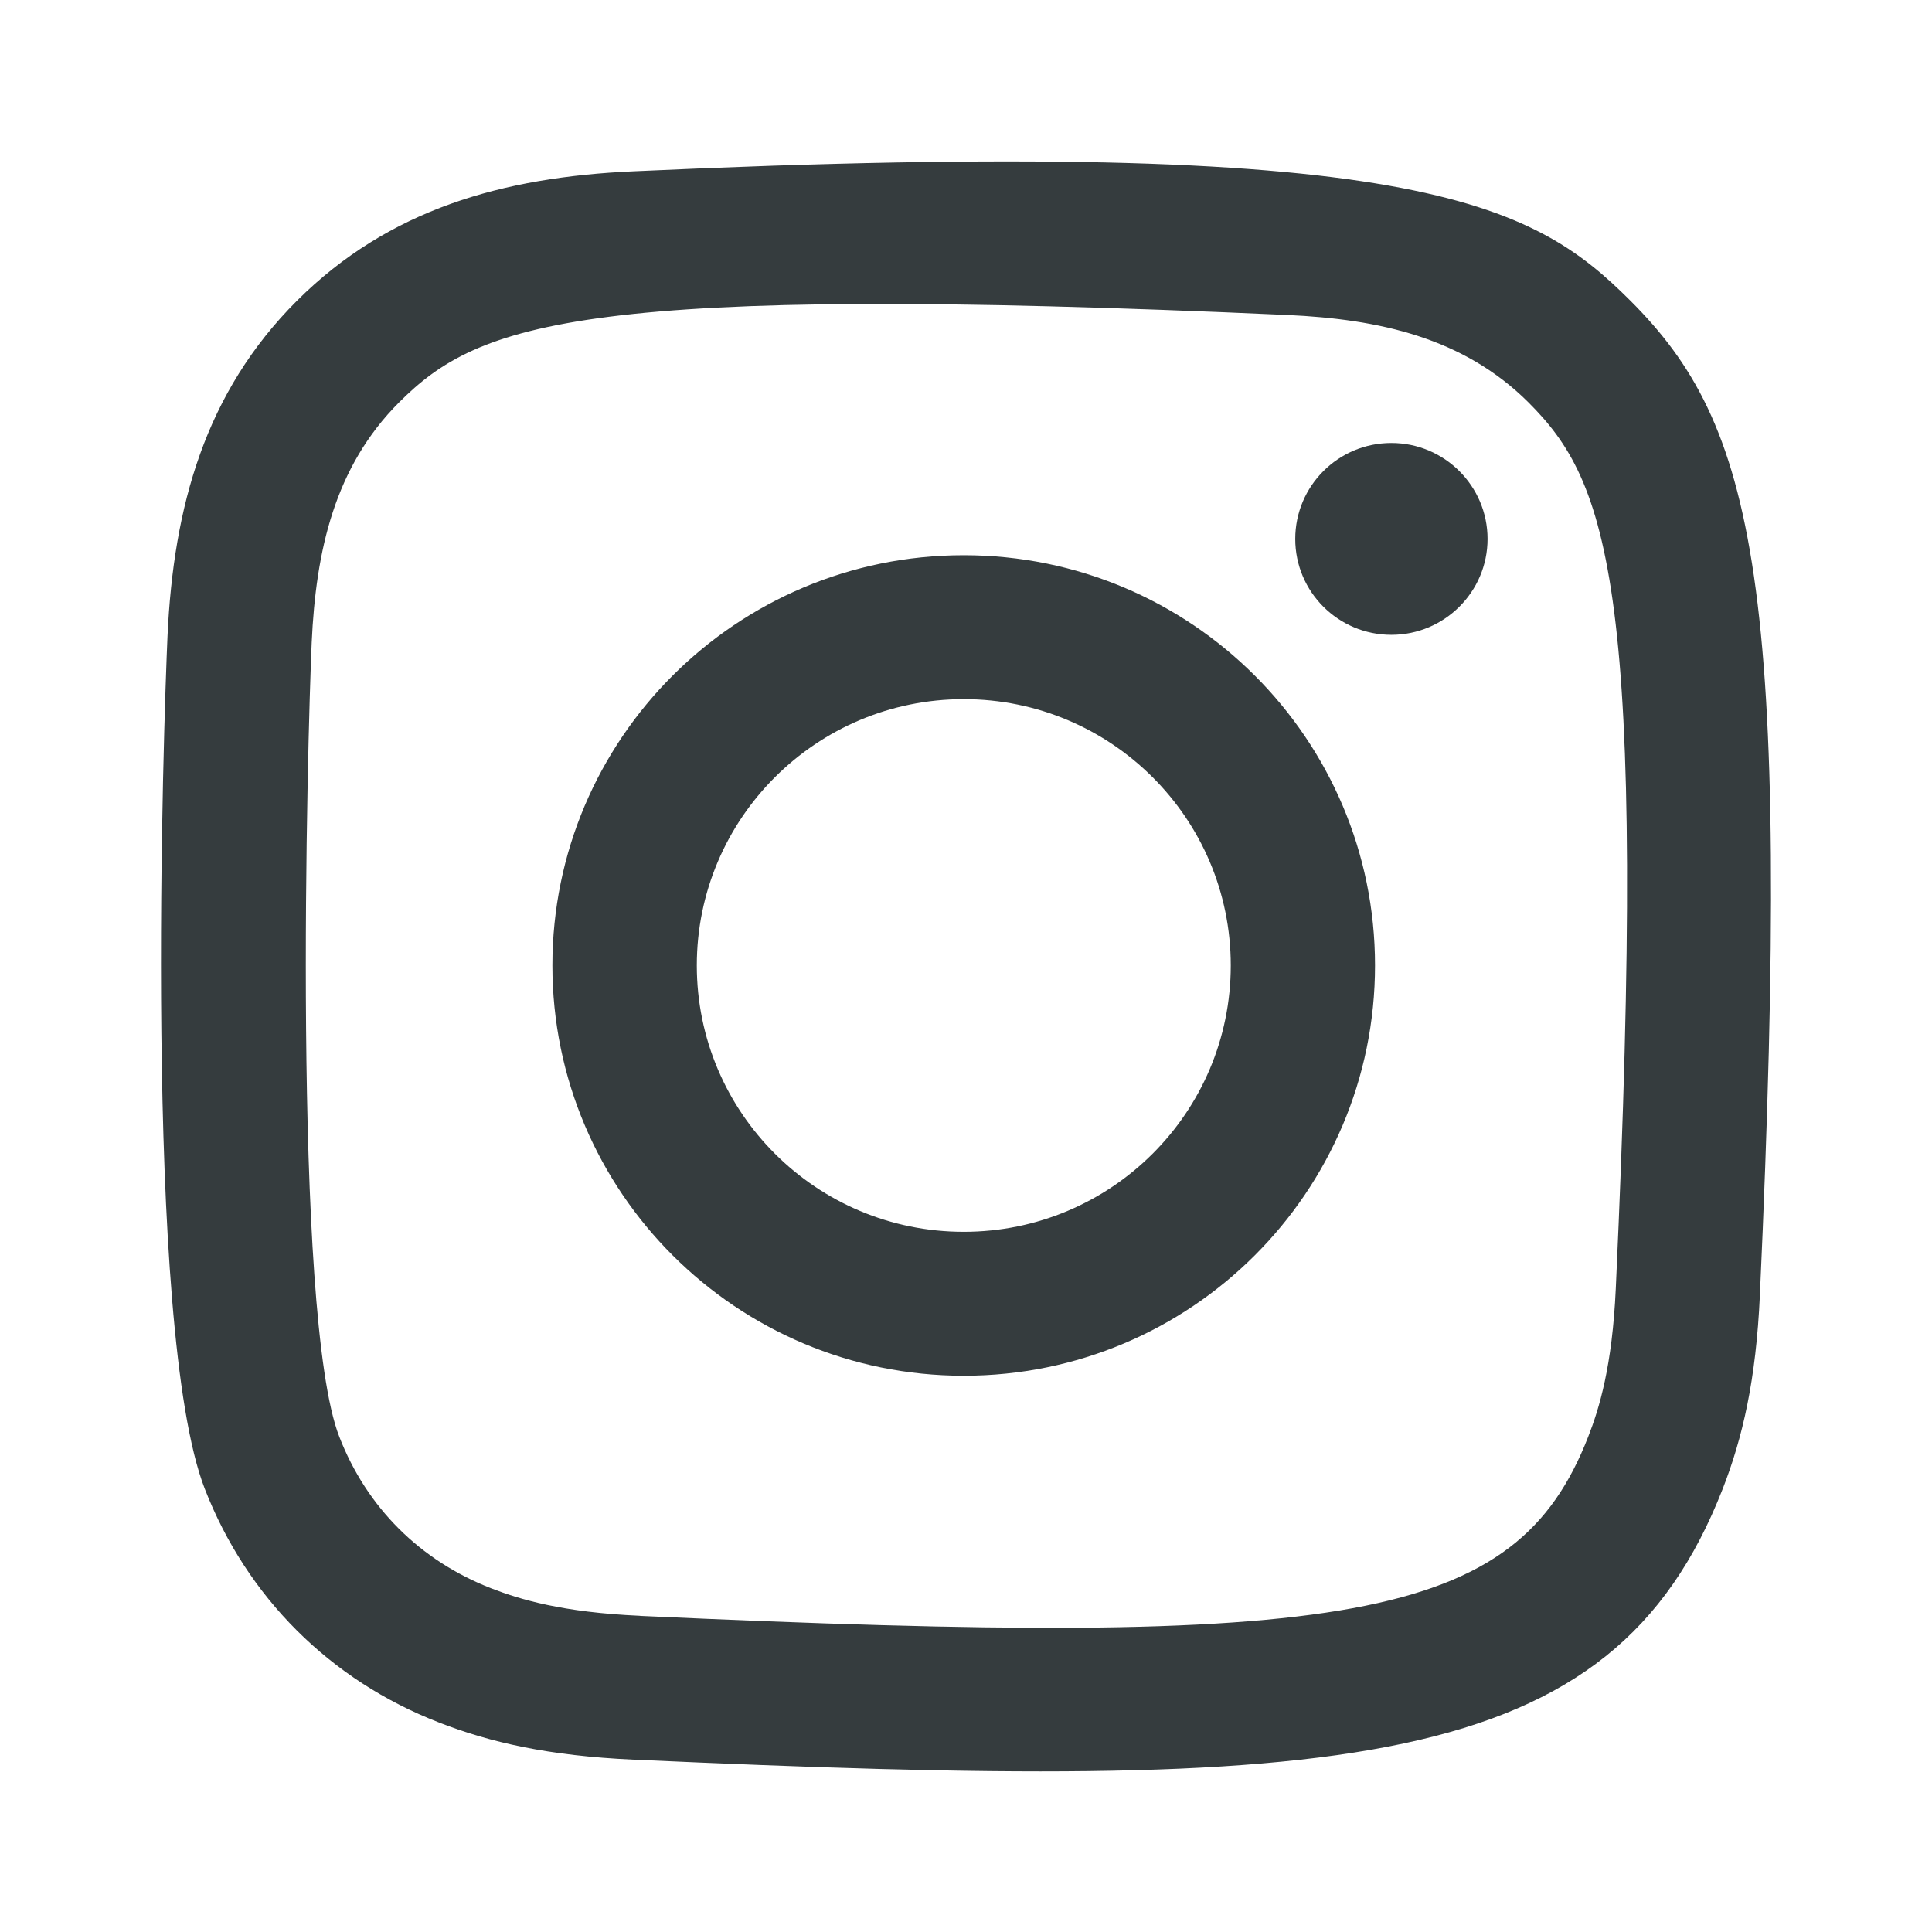 <svg width="24" height="24" viewBox="0 0 24 24" fill="none" xmlns="http://www.w3.org/2000/svg">
<path fill-rule="evenodd" clip-rule="evenodd" d="M7.87 2.128C6.242 2.201 4.831 2.599 3.691 3.734C2.548 4.874 2.155 6.291 2.081 7.901C2.036 8.907 1.768 16.503 2.544 18.495C3.067 19.839 4.098 20.872 5.455 21.398C6.087 21.644 6.81 21.811 7.87 21.859C16.73 22.26 20.015 22.042 21.4 18.495C21.646 17.864 21.815 17.142 21.862 16.085C22.267 7.202 21.796 5.276 20.252 3.734C19.027 2.512 17.586 1.68 7.869 2.128L7.87 2.128ZM7.951 20.072C6.981 20.029 6.455 19.867 6.103 19.731C5.22 19.388 4.556 18.727 4.215 17.848C3.624 16.334 3.82 9.145 3.872 7.982C3.924 6.842 4.155 5.801 4.959 4.997C5.954 4.005 7.24 3.518 15.993 3.913C17.135 3.965 18.179 4.195 18.985 4.997C19.98 5.99 20.474 7.285 20.072 16.005C20.028 16.973 19.866 17.498 19.729 17.848C18.829 20.156 16.757 20.477 7.951 20.073L7.951 20.072ZM16.09 6.695C16.09 7.352 16.624 7.886 17.284 7.886C17.943 7.886 18.479 7.352 18.479 6.695C18.479 6.037 17.943 5.503 17.284 5.503C16.624 5.503 16.09 6.037 16.09 6.695ZM6.862 11.993C6.862 14.808 9.15 17.09 11.972 17.09C14.794 17.09 17.081 14.808 17.081 11.993C17.081 9.178 14.794 6.897 11.972 6.897C9.15 6.897 6.862 9.178 6.862 11.993ZM8.656 11.993C8.656 10.167 10.14 8.685 11.972 8.685C13.804 8.685 15.289 10.167 15.289 11.993C15.289 13.82 13.804 15.302 11.972 15.302C10.14 15.302 8.656 13.82 8.656 11.993Z" fill="#353C3E"/>
<mask id="mask0_5_13" style="mask-type:alpha" maskUnits="userSpaceOnUse" x="1" y="2" width="21" height="21">
<path fill-rule="evenodd" clip-rule="evenodd" d="M7.87 2.128C6.242 2.201 4.831 2.599 3.691 3.734C2.548 4.874 2.155 6.291 2.081 7.901C2.036 8.907 1.768 16.503 2.544 18.495C3.067 19.839 4.098 20.872 5.455 21.398C6.087 21.644 6.81 21.811 7.87 21.859C16.73 22.26 20.015 22.042 21.4 18.495C21.646 17.864 21.815 17.142 21.862 16.085C22.267 7.202 21.796 5.276 20.252 3.734C19.027 2.512 17.586 1.68 7.869 2.128L7.87 2.128ZM7.951 20.072C6.981 20.029 6.455 19.867 6.103 19.731C5.22 19.388 4.556 18.727 4.215 17.848C3.624 16.334 3.82 9.145 3.872 7.982C3.924 6.842 4.155 5.801 4.959 4.997C5.954 4.005 7.24 3.518 15.993 3.913C17.135 3.965 18.179 4.195 18.985 4.997C19.98 5.99 20.474 7.285 20.072 16.005C20.028 16.973 19.866 17.498 19.729 17.848C18.829 20.156 16.757 20.477 7.951 20.073L7.951 20.072ZM16.09 6.695C16.09 7.352 16.624 7.886 17.284 7.886C17.943 7.886 18.479 7.352 18.479 6.695C18.479 6.037 17.943 5.503 17.284 5.503C16.624 5.503 16.09 6.037 16.09 6.695ZM6.862 11.993C6.862 14.808 9.15 17.09 11.972 17.09C14.794 17.09 17.081 14.808 17.081 11.993C17.081 9.178 14.794 6.897 11.972 6.897C9.15 6.897 6.862 9.178 6.862 11.993ZM8.656 11.993C8.656 10.167 10.14 8.685 11.972 8.685C13.804 8.685 15.289 10.167 15.289 11.993C15.289 13.82 13.804 15.302 11.972 15.302C10.14 15.302 8.656 13.82 8.656 11.993Z" fill="white"/>
</mask>
<g mask="url(#mask0_5_13)">
</g>
</svg>
